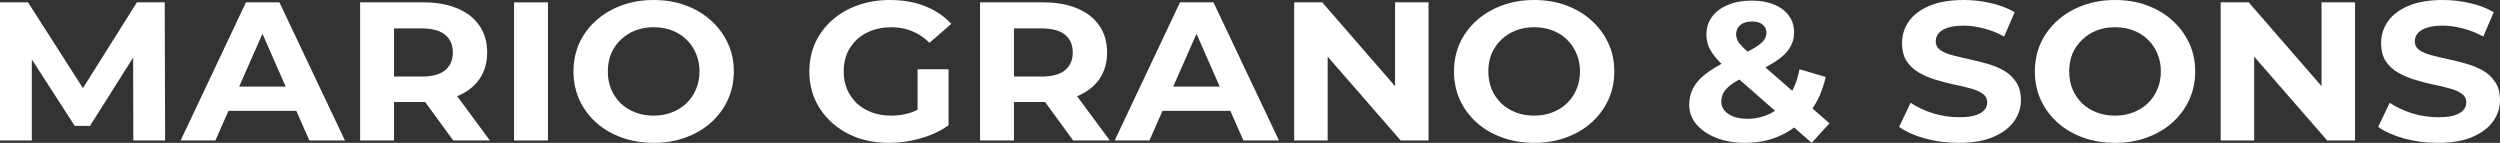 <svg width="350" height="20" viewBox="0 0 350 20" fill="none" xmlns="http://www.w3.org/2000/svg">
<rect x="0" y="0" width="350" height="20" fill="#333333" stroke="none"/>
<path d="M0 19.669V0.331H3.926L12.658 13.978H10.578L19.163 0.331H23.06L23.119 19.669H18.665L18.636 6.768H19.456L12.599 17.624H10.46L3.458 6.768H4.454V19.669H0Z" fill="white"/>
<path d="M25.289 19.669L34.431 0.331H39.119L48.29 19.669H43.309L35.808 2.597H37.683L30.153 19.669H25.289ZM29.86 15.525L31.12 12.127H41.668L42.958 15.525H29.86Z" fill="white"/>
<path d="M50.418 19.669V0.331H59.297C61.133 0.331 62.715 0.617 64.043 1.188C65.372 1.74 66.397 2.541 67.12 3.591C67.843 4.641 68.204 5.893 68.204 7.348C68.204 8.785 67.843 10.028 67.12 11.077C66.397 12.109 65.372 12.901 64.043 13.453C62.715 14.005 61.133 14.282 59.297 14.282H53.056L55.165 12.32V19.669H50.418ZM63.457 19.669L58.33 12.652H63.399L68.585 19.669H63.457ZM55.165 12.818L53.056 10.718H59.033C60.498 10.718 61.592 10.424 62.315 9.834C63.037 9.227 63.399 8.398 63.399 7.348C63.399 6.28 63.037 5.451 62.315 4.862C61.592 4.273 60.498 3.978 59.033 3.978H53.056L55.165 1.851V12.818Z" fill="white"/>
<path d="M71.965 19.669V0.331H76.712V19.669H71.965Z" fill="white"/>
<path d="M91.542 20C89.92 20 88.416 19.751 87.029 19.254C85.662 18.757 84.47 18.057 83.455 17.155C82.458 16.252 81.677 15.193 81.111 13.978C80.564 12.762 80.29 11.437 80.29 10C80.29 8.564 80.564 7.238 81.111 6.022C81.677 4.807 82.468 3.748 83.484 2.845C84.5 1.943 85.691 1.243 87.059 0.746C88.426 0.249 89.911 0 91.512 0C93.134 0 94.618 0.249 95.966 0.746C97.334 1.243 98.515 1.943 99.512 2.845C100.527 3.748 101.318 4.807 101.885 6.022C102.451 7.219 102.735 8.545 102.735 10C102.735 11.437 102.451 12.772 101.885 14.005C101.318 15.221 100.527 16.28 99.512 17.182C98.515 18.066 97.334 18.757 95.966 19.254C94.618 19.751 93.144 20 91.542 20ZM91.512 16.188C92.43 16.188 93.27 16.041 94.032 15.746C94.814 15.451 95.497 15.028 96.083 14.475C96.669 13.923 97.119 13.269 97.431 12.514C97.763 11.759 97.929 10.921 97.929 10C97.929 9.079 97.763 8.241 97.431 7.486C97.119 6.731 96.669 6.077 96.083 5.525C95.517 4.972 94.843 4.549 94.062 4.254C93.28 3.959 92.43 3.812 91.512 3.812C90.594 3.812 89.745 3.959 88.963 4.254C88.201 4.549 87.528 4.972 86.942 5.525C86.355 6.077 85.896 6.731 85.564 7.486C85.252 8.241 85.096 9.079 85.096 10C85.096 10.902 85.252 11.74 85.564 12.514C85.896 13.269 86.346 13.923 86.912 14.475C87.498 15.028 88.182 15.451 88.963 15.746C89.745 16.041 90.594 16.188 91.512 16.188Z" fill="white"/>
<path d="M124.504 20C122.883 20 121.388 19.761 120.021 19.282C118.673 18.785 117.491 18.085 116.476 17.182C115.479 16.28 114.698 15.221 114.131 14.005C113.584 12.79 113.311 11.455 113.311 10C113.311 8.545 113.584 7.21 114.131 5.994C114.698 4.779 115.489 3.72 116.505 2.818C117.521 1.915 118.712 1.225 120.08 0.746C121.447 0.249 122.951 0 124.592 0C126.409 0 128.04 0.285 129.485 0.856C130.95 1.427 132.181 2.256 133.177 3.343L130.13 5.994C129.388 5.258 128.577 4.715 127.698 4.365C126.819 3.996 125.862 3.812 124.826 3.812C123.83 3.812 122.922 3.959 122.101 4.254C121.281 4.549 120.568 4.972 119.962 5.525C119.376 6.077 118.917 6.731 118.585 7.486C118.273 8.241 118.116 9.079 118.116 10C118.116 10.902 118.273 11.731 118.585 12.486C118.917 13.241 119.376 13.904 119.962 14.475C120.568 15.028 121.271 15.451 122.072 15.746C122.892 16.041 123.791 16.188 124.768 16.188C125.705 16.188 126.614 16.05 127.493 15.774C128.391 15.479 129.261 14.991 130.101 14.309L132.796 17.541C131.683 18.333 130.384 18.941 128.899 19.365C127.434 19.788 125.969 20 124.504 20ZM128.46 16.961V9.696H132.796V17.541L128.46 16.961Z" fill="white"/>
<path d="M137.206 19.669V0.331H146.084C147.92 0.331 149.502 0.617 150.831 1.188C152.159 1.74 153.184 2.541 153.907 3.591C154.63 4.641 154.991 5.893 154.991 7.348C154.991 8.785 154.63 10.028 153.907 11.077C153.184 12.109 152.159 12.901 150.831 13.453C149.502 14.005 147.92 14.282 146.084 14.282H139.843L141.952 12.32V19.669H137.206ZM150.245 19.669L145.117 12.652H150.186L155.372 19.669H150.245ZM141.952 12.818L139.843 10.718H145.82C147.285 10.718 148.379 10.424 149.102 9.834C149.825 9.227 150.186 8.398 150.186 7.348C150.186 6.28 149.825 5.451 149.102 4.862C148.379 4.273 147.285 3.978 145.82 3.978H139.843L141.952 1.851V12.818Z" fill="white"/>
<path d="M156.056 19.669L165.198 0.331H169.887L179.058 19.669H174.077L166.575 2.597H168.451L160.92 19.669H156.056ZM160.627 15.525L161.887 12.127H172.436L173.725 15.525H160.627Z" fill="white"/>
<path d="M181.186 19.669V0.331H185.112L197.213 14.254H195.309V0.331H199.997V19.669H196.1L183.969 5.746H185.874V19.669H181.186Z" fill="white"/>
<path d="M214.812 20C213.191 20 211.687 19.751 210.3 19.254C208.932 18.757 207.741 18.057 206.725 17.155C205.729 16.252 204.947 15.193 204.381 13.978C203.834 12.762 203.561 11.437 203.561 10C203.561 8.564 203.834 7.238 204.381 6.022C204.947 4.807 205.739 3.748 206.754 2.845C207.77 1.943 208.962 1.243 210.329 0.746C211.696 0.249 213.181 0 214.783 0C216.404 0 217.889 0.249 219.237 0.746C220.604 1.243 221.786 1.943 222.782 2.845C223.798 3.748 224.589 4.807 225.155 6.022C225.722 7.219 226.005 8.545 226.005 10C226.005 11.437 225.722 12.772 225.155 14.005C224.589 15.221 223.798 16.28 222.782 17.182C221.786 18.066 220.604 18.757 219.237 19.254C217.889 19.751 216.414 20 214.812 20ZM214.783 16.188C215.701 16.188 216.541 16.041 217.303 15.746C218.084 15.451 218.768 15.028 219.354 14.475C219.94 13.923 220.389 13.269 220.702 12.514C221.034 11.759 221.2 10.921 221.2 10C221.2 9.079 221.034 8.241 220.702 7.486C220.389 6.731 219.94 6.077 219.354 5.525C218.787 4.972 218.113 4.549 217.332 4.254C216.551 3.959 215.701 3.812 214.783 3.812C213.865 3.812 213.015 3.959 212.234 4.254C211.472 4.549 210.798 4.972 210.212 5.525C209.626 6.077 209.167 6.731 208.835 7.486C208.522 8.241 208.366 9.079 208.366 10C208.366 10.902 208.522 11.74 208.835 12.514C209.167 13.269 209.616 13.923 210.183 14.475C210.769 15.028 211.452 15.451 212.234 15.746C213.015 16.041 213.865 16.188 214.783 16.188Z" fill="white"/>
<path d="M244.317 20C242.813 20 241.475 19.77 240.303 19.309C239.131 18.849 238.203 18.223 237.519 17.431C236.835 16.639 236.494 15.727 236.494 14.696C236.494 13.739 236.718 12.882 237.167 12.127C237.617 11.354 238.33 10.635 239.306 9.972C240.283 9.291 241.524 8.628 243.028 7.983C244.122 7.505 244.981 7.081 245.606 6.713C246.231 6.344 246.671 5.994 246.925 5.663C247.179 5.313 247.306 4.963 247.306 4.613C247.306 4.134 247.13 3.748 246.778 3.453C246.446 3.158 245.948 3.011 245.284 3.011C244.581 3.011 244.034 3.177 243.643 3.508C243.252 3.84 243.057 4.263 243.057 4.779C243.057 5.055 243.116 5.331 243.233 5.608C243.35 5.866 243.575 6.169 243.907 6.519C244.239 6.851 244.708 7.284 245.313 7.818L256.125 17.265L253.635 20L241.709 9.558C241.025 8.969 240.478 8.416 240.068 7.901C239.658 7.385 239.355 6.878 239.16 6.381C238.984 5.884 238.896 5.368 238.896 4.834C238.896 3.895 239.16 3.066 239.687 2.348C240.215 1.63 240.957 1.077 241.914 0.691C242.871 0.285 243.995 0.083 245.284 0.083C246.475 0.083 247.501 0.267 248.36 0.635C249.239 0.985 249.923 1.492 250.411 2.155C250.919 2.818 251.173 3.61 251.173 4.53C251.173 5.341 250.958 6.087 250.529 6.768C250.099 7.431 249.425 8.057 248.507 8.646C247.608 9.236 246.427 9.834 244.961 10.442C243.965 10.866 243.174 11.28 242.588 11.685C242.022 12.072 241.611 12.468 241.357 12.873C241.104 13.278 240.977 13.729 240.977 14.226C240.977 14.687 241.123 15.101 241.416 15.47C241.729 15.838 242.158 16.123 242.705 16.326C243.252 16.529 243.897 16.63 244.639 16.63C245.831 16.63 246.925 16.372 247.921 15.856C248.917 15.322 249.757 14.54 250.441 13.508C251.144 12.459 251.642 11.188 251.935 9.696L255.598 10.774C255.188 12.652 254.455 14.282 253.4 15.663C252.345 17.044 251.046 18.112 249.503 18.867C247.96 19.622 246.231 20 244.317 20Z" fill="white"/>
<path d="M274.226 20C272.585 20 271.012 19.797 269.508 19.392C268.004 18.969 266.793 18.425 265.875 17.762L267.486 14.392C268.365 14.982 269.401 15.47 270.592 15.856C271.803 16.225 273.024 16.409 274.255 16.409C275.193 16.409 275.945 16.326 276.511 16.16C277.097 15.976 277.527 15.727 277.8 15.414C278.074 15.101 278.211 14.742 278.211 14.337C278.211 13.821 277.996 13.416 277.566 13.121C277.136 12.809 276.57 12.56 275.867 12.376C275.163 12.173 274.382 11.989 273.522 11.823C272.682 11.639 271.833 11.418 270.973 11.16C270.133 10.902 269.362 10.571 268.658 10.166C267.955 9.761 267.379 9.227 266.93 8.564C266.5 7.901 266.285 7.053 266.285 6.022C266.285 4.917 266.598 3.913 267.223 3.011C267.867 2.09 268.825 1.363 270.094 0.829C271.383 0.276 272.995 0 274.929 0C276.218 0 277.488 0.147 278.738 0.442C279.988 0.718 281.092 1.142 282.049 1.713L280.584 5.111C279.627 4.595 278.67 4.217 277.713 3.978C276.755 3.72 275.818 3.591 274.9 3.591C273.982 3.591 273.229 3.692 272.643 3.895C272.057 4.098 271.637 4.365 271.383 4.696C271.13 5.009 271.003 5.378 271.003 5.801C271.003 6.298 271.217 6.704 271.647 7.017C272.077 7.311 272.643 7.551 273.347 7.735C274.05 7.919 274.821 8.103 275.661 8.287C276.521 8.471 277.371 8.683 278.211 8.923C279.07 9.162 279.851 9.484 280.555 9.889C281.258 10.295 281.824 10.829 282.254 11.492C282.703 12.155 282.928 12.993 282.928 14.005C282.928 15.092 282.606 16.087 281.961 16.989C281.317 17.891 280.35 18.619 279.06 19.171C277.791 19.724 276.179 20 274.226 20Z" fill="white"/>
<path d="M296.134 20C294.513 20 293.008 19.751 291.622 19.254C290.254 18.757 289.063 18.057 288.047 17.155C287.051 16.252 286.269 15.193 285.703 13.978C285.156 12.762 284.882 11.437 284.882 10C284.882 8.564 285.156 7.238 285.703 6.022C286.269 4.807 287.06 3.748 288.076 2.845C289.092 1.943 290.284 1.243 291.651 0.746C293.018 0.249 294.503 0 296.105 0C297.726 0 299.211 0.249 300.558 0.746C301.926 1.243 303.108 1.943 304.104 2.845C305.12 3.748 305.911 4.807 306.477 6.022C307.044 7.219 307.327 8.545 307.327 10C307.327 11.437 307.044 12.772 306.477 14.005C305.911 15.221 305.12 16.28 304.104 17.182C303.108 18.066 301.926 18.757 300.558 19.254C299.211 19.751 297.736 20 296.134 20ZM296.105 16.188C297.023 16.188 297.863 16.041 298.625 15.746C299.406 15.451 300.09 15.028 300.676 14.475C301.262 13.923 301.711 13.269 302.023 12.514C302.356 11.759 302.522 10.921 302.522 10C302.522 9.079 302.356 8.241 302.023 7.486C301.711 6.731 301.262 6.077 300.676 5.525C300.109 4.972 299.435 4.549 298.654 4.254C297.872 3.959 297.023 3.812 296.105 3.812C295.187 3.812 294.337 3.959 293.555 4.254C292.794 4.549 292.12 4.972 291.534 5.525C290.948 6.077 290.489 6.731 290.157 7.486C289.844 8.241 289.688 9.079 289.688 10C289.688 10.902 289.844 11.74 290.157 12.514C290.489 13.269 290.938 13.923 291.504 14.475C292.09 15.028 292.774 15.451 293.555 15.746C294.337 16.041 295.187 16.188 296.105 16.188Z" fill="white"/>
<path d="M310.894 19.669V0.331H314.821L326.922 14.254H325.017V0.331H329.706V19.669H325.809L313.678 5.746H315.583V19.669H310.894Z" fill="white"/>
<path d="M341.298 20C339.657 20 338.084 19.797 336.58 19.392C335.076 18.969 333.865 18.425 332.947 17.762L334.558 14.392C335.437 14.982 336.473 15.47 337.664 15.856C338.875 16.225 340.096 16.409 341.327 16.409C342.265 16.409 343.017 16.326 343.583 16.16C344.169 15.976 344.599 15.727 344.872 15.414C345.146 15.101 345.283 14.742 345.283 14.337C345.283 13.821 345.068 13.416 344.638 13.121C344.208 12.809 343.642 12.56 342.938 12.376C342.235 12.173 341.454 11.989 340.594 11.823C339.754 11.639 338.905 11.418 338.045 11.16C337.205 10.902 336.434 10.571 335.73 10.166C335.027 9.761 334.451 9.227 334.002 8.564C333.572 7.901 333.357 7.053 333.357 6.022C333.357 4.917 333.67 3.913 334.295 3.011C334.939 2.09 335.896 1.363 337.166 0.829C338.455 0.276 340.067 0 342.001 0C343.29 0 344.56 0.147 345.81 0.442C347.06 0.718 348.164 1.142 349.121 1.713L347.656 5.111C346.699 4.595 345.742 4.217 344.784 3.978C343.827 3.72 342.89 3.591 341.972 3.591C341.053 3.591 340.301 3.692 339.715 3.895C339.129 4.098 338.709 4.365 338.455 4.696C338.201 5.009 338.074 5.378 338.074 5.801C338.074 6.298 338.289 6.704 338.719 7.017C339.149 7.311 339.715 7.551 340.419 7.735C341.122 7.919 341.893 8.103 342.733 8.287C343.593 8.471 344.443 8.683 345.283 8.923C346.142 9.162 346.923 9.484 347.627 9.889C348.33 10.295 348.896 10.829 349.326 11.492C349.775 12.155 350 12.993 350 14.005C350 15.092 349.678 16.087 349.033 16.989C348.388 17.891 347.422 18.619 346.132 19.171C344.863 19.724 343.251 20 341.298 20Z" fill="white"/>
</svg>
